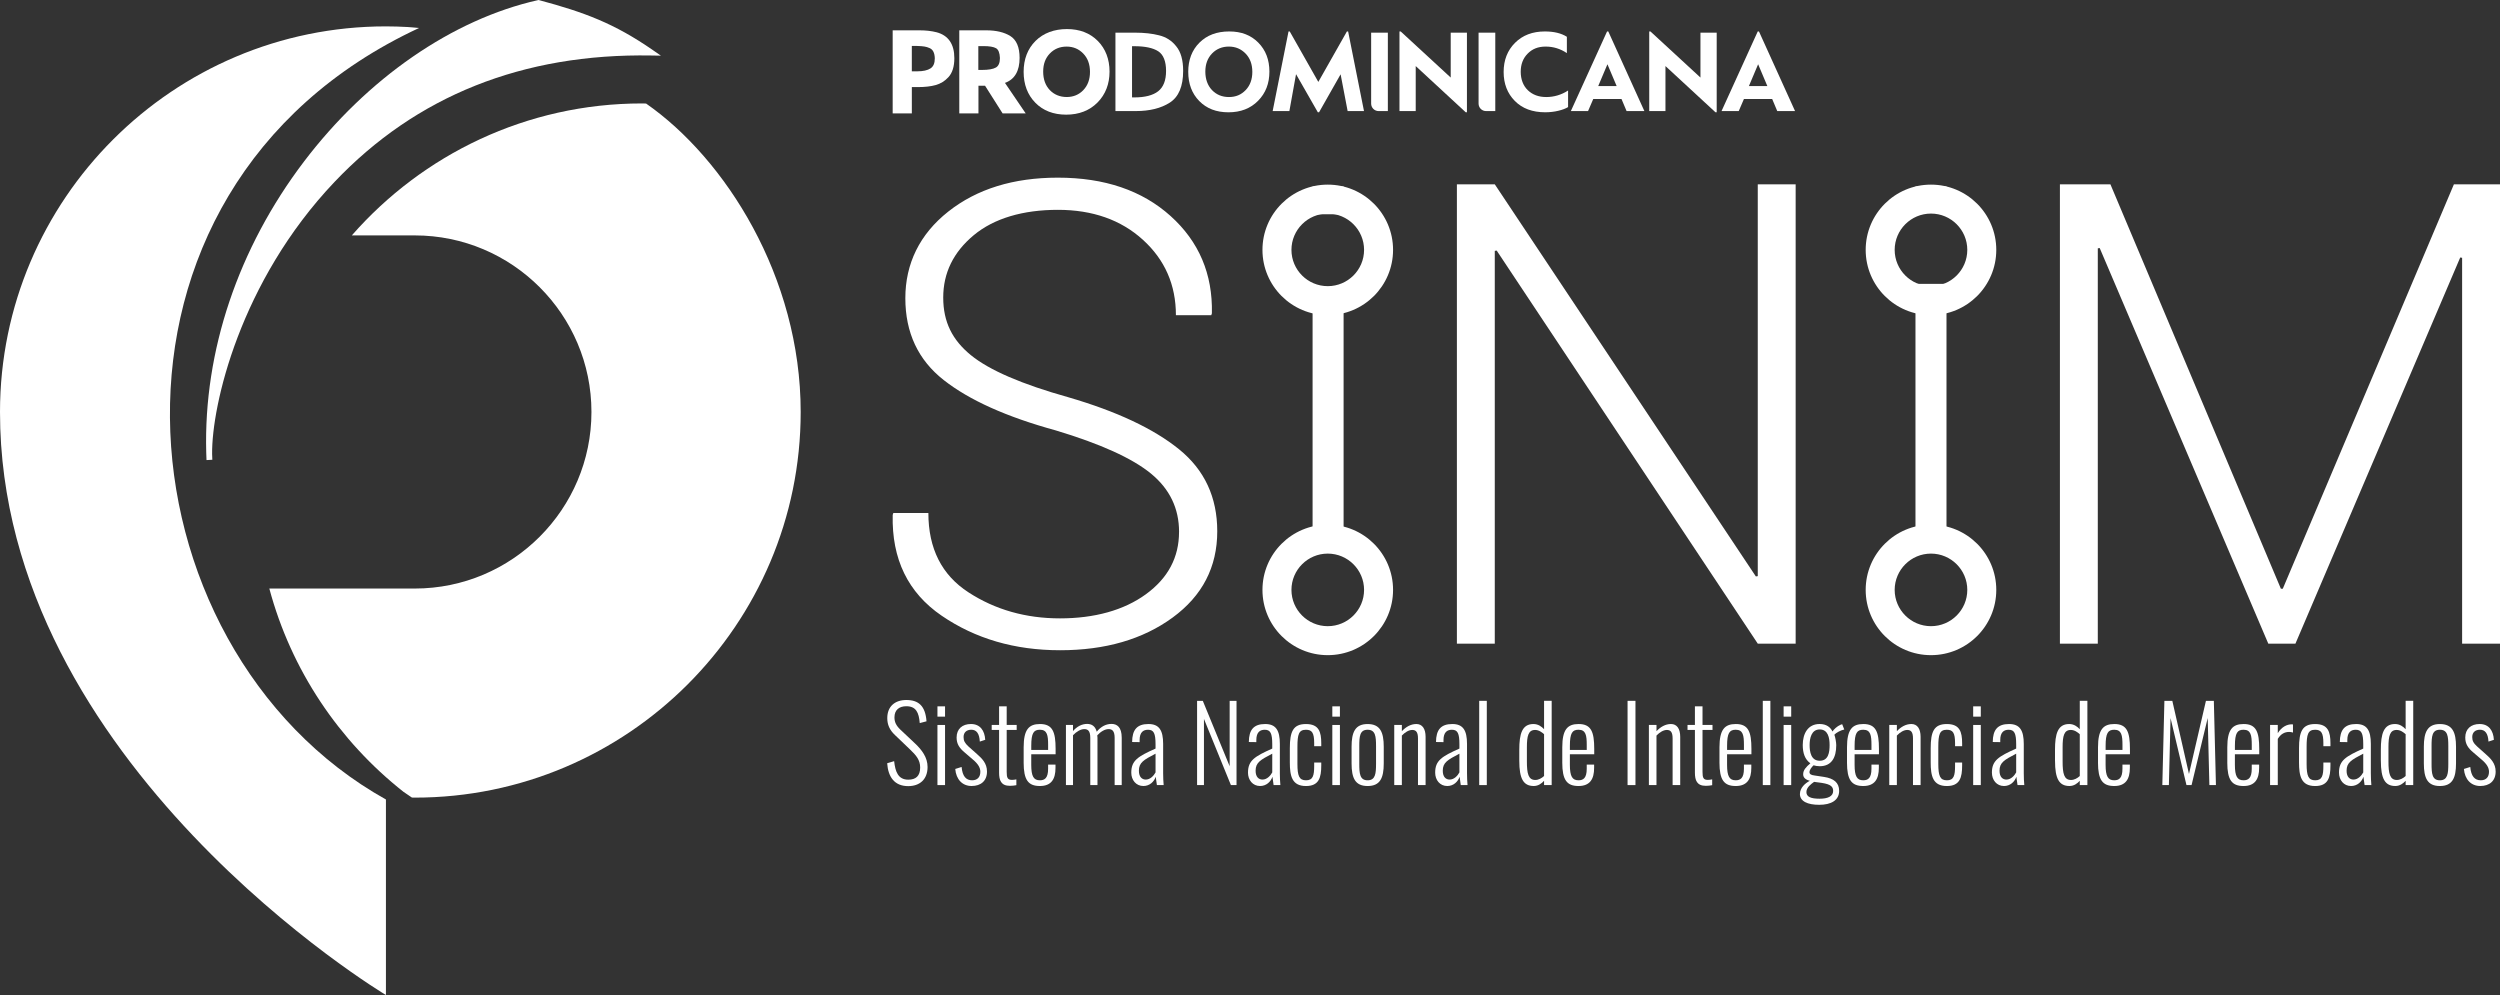 <svg width="1304" height="519" viewBox="0 0 1304 519" fill="none" xmlns="http://www.w3.org/2000/svg">
<rect x="0" y="0" width="1304" height="519" fill="#333333" stroke="none"/>
<g clip-path="url(#clip0_992_215)">
<path d="M218.598 14.592C217.355 14.485 216.132 14.346 214.883 14.264C214.126 14.214 213.382 14.138 212.625 14.094C208.872 13.886 205.106 13.76 201.303 13.76C90.304 13.754 0 103.992 0 214.911C0 398.64 201.303 519.001 201.303 519.001V417.013C59.713 337.95 36.716 99.265 218.598 14.592Z" fill="white"/>
<path d="M336.996 54.004C336.29 53.997 335.596 53.953 334.896 53.953C274.577 53.953 220.428 80.652 183.504 122.787H215.968C216.019 122.787 216.063 122.793 216.113 122.793C216.189 122.793 216.258 122.787 216.334 122.787C267.153 122.787 308.499 164.103 308.499 214.885C308.499 265.668 267.153 306.983 216.334 306.983C216.252 306.983 216.176 306.977 216.101 306.977C216.057 306.977 216.012 306.983 215.968 306.983H140.48C151.865 349.477 176.811 386.482 210.449 413.011C211.919 414.032 213.382 415.021 214.846 416.005C215.344 416.005 215.836 416.042 216.334 416.042C327.333 416.042 417.637 325.804 417.637 214.891C417.637 144.286 378.177 82.663 337.002 54.01" fill="white"/>
<path d="M340.598 26.182C320.364 12.158 304.747 6.397 281.276 0.095L280.911 0L280.545 0.082C236.058 10.085 191.591 40.773 158.552 84.282C124.183 129.544 106.162 183.225 107.569 235.899C107.575 237.33 107.625 238.691 107.714 239.983L110.754 239.807C110.71 238.804 110.672 237.802 110.64 236.806C110.363 211.601 125.116 146.889 174.472 94.909C217.079 50.032 272.648 27.796 339.703 28.949L344.717 29.031L340.592 26.176L340.598 26.182Z" fill="white"/>
<path d="M462.746 398.104L466.385 397.02C466.985 402.447 468.398 406.676 473.772 406.676C477.682 406.676 479.959 404.779 479.959 400.329C479.959 396.421 477.897 393.982 474.585 390.837L466.821 383.406C463.995 380.746 462.803 377.979 462.803 374.563C462.803 368.487 466.77 365.121 472.737 365.121C479.089 365.121 482.671 368.159 483.271 376.239L479.738 377.16C479.303 371.626 477.783 368.373 472.737 368.373C469.098 368.373 466.549 370.22 466.549 374.178C466.549 376.567 467.363 378.408 469.646 380.582L477.411 387.906C480.83 391.158 483.819 395.066 483.819 400.058C483.819 406.619 479.637 410.042 473.721 410.042C466.556 410.042 463.244 405.271 462.752 398.104H462.746Z" fill="white"/>
<path d="M488.973 368.43H492.934V373.8H488.973V368.43ZM488.973 378.142H492.934V409.499H488.973V378.142Z" fill="white"/>
<path d="M498.264 401.085L501.576 400.051C502.011 404.879 503.859 406.997 507.057 406.997C509.769 406.997 511.346 405.371 511.346 402.547C511.346 400.486 510.204 398.482 507.542 396.251L503.253 392.564C500.434 390.231 498.964 388.063 498.964 384.697C498.964 380.197 501.954 377.645 506.458 377.645C511.232 377.645 513.623 381.061 513.894 385.889L511.068 386.809C510.854 382.58 509.334 380.626 506.615 380.626C504.174 380.626 502.597 382.038 502.597 384.426C502.597 386.324 503.197 387.572 505.152 389.362L509.605 393.326C512.159 395.602 514.815 398.097 514.815 402.44C514.815 407.325 511.611 409.978 506.779 409.978C501.948 409.978 498.693 406.506 498.258 401.085H498.264Z" fill="white"/>
<path d="M521.123 402.989V380.746H517.27V378.142H521.123V368.43H525.091V378.142H530.301V380.746H525.091V402.61C525.091 405.648 525.526 406.789 527.86 406.789C528.509 406.789 529.38 406.682 530.137 406.518V409.556C528.995 409.77 527.86 409.884 526.769 409.884C522.152 409.884 521.123 407.01 521.123 402.995V402.989Z" fill="white"/>
<path d="M533.94 397.725V389.802C533.94 380.525 536.652 377.65 542.461 377.65C549.034 377.65 550.604 381.772 550.604 390.615V393.433H537.901V398.91C537.901 405.043 539.2 406.997 542.405 406.997C544.852 406.997 546.694 405.913 546.694 400.977V398.809H550.547V400.543C550.547 406.24 548.485 409.984 542.405 409.984C536.324 409.984 533.934 406.839 533.934 397.725H533.94ZM546.7 391.158V388.554C546.7 383.619 546.265 380.632 542.411 380.632C539.156 380.632 537.907 382.365 537.907 389.04V391.158H546.7Z" fill="white"/>
<path d="M555.984 378.136H559.674V381.338C561.737 378.898 564.342 377.594 567.06 377.594C569.23 377.594 571.242 378.571 572.056 381.659C574.175 378.999 576.887 377.594 579.764 377.594C582.64 377.594 585.087 379.277 585.087 384.754V409.493H581.397V384.861C581.397 381.174 580.041 380.304 578.25 380.304C576.294 380.304 574.125 381.602 572.333 383.556C572.39 383.934 572.441 384.313 572.441 384.748V409.486H568.694V384.855C568.694 381.167 567.388 380.298 565.547 380.298C563.705 380.298 561.478 381.596 559.681 383.5V409.486H555.991V378.129L555.984 378.136Z" fill="white"/>
<path d="M590.081 402.988C590.081 396.691 593.505 394.58 602.733 390.458V388.233C602.733 382.535 601.812 380.638 598.823 380.638C596.382 380.638 594.426 381.886 594.426 386.008V387.092L590.516 387.035C590.572 380.688 593.013 377.65 599.037 377.65C604.632 377.65 606.694 380.959 606.694 388.012V403.259C606.694 404.885 606.802 408.358 606.966 409.499H603.433C603.269 408.144 602.948 406.133 602.834 405.156C601.964 407.709 599.687 409.984 596.375 409.984C592.578 409.984 590.074 406.89 590.074 402.988H590.081ZM602.733 402.881V393.118C596.546 396.37 594.048 397.731 594.048 402.017C594.048 405.326 595.732 406.625 597.631 406.625C599.964 406.625 601.812 404.621 602.733 402.881Z" fill="white"/>
<path d="M624.398 365.557H627.382L641.391 399.681V365.557H644.973V409.501H642.04L627.981 374.998V409.501H624.398V365.557Z" fill="white"/>
<path d="M650.956 402.988C650.956 396.691 654.38 394.58 663.608 390.458V388.233C663.608 382.535 662.687 380.638 659.698 380.638C657.257 380.638 655.301 381.886 655.301 386.008V387.092L651.391 387.035C651.447 380.688 653.888 377.65 659.912 377.65C665.507 377.65 667.569 380.959 667.569 388.012V403.259C667.569 404.885 667.677 408.358 667.841 409.499H664.308C664.144 408.144 663.823 406.133 663.709 405.156C662.839 407.709 660.562 409.984 657.25 409.984C653.453 409.984 650.949 406.89 650.949 402.988H650.956ZM663.608 402.881V393.118C657.421 396.37 654.923 397.731 654.923 402.017C654.923 405.326 656.607 406.625 658.506 406.625C660.839 406.625 662.687 404.621 663.608 402.881Z" fill="white"/>
<path d="M672.777 397.619V390.296C672.777 381.616 674.461 377.658 681.191 377.658C687.922 377.658 689.17 381.724 689.17 387.692V389.211H685.481V387.692C685.481 382.215 684.339 380.639 681.191 380.639C677.445 380.639 676.738 383.028 676.738 389.646V398.433C676.738 404.729 677.659 407.005 681.242 407.005C684.825 407.005 685.481 404.565 685.481 399.466V397.733H689.17V399.252C689.17 405.599 687.978 409.992 681.191 409.992C673.862 409.992 672.777 404.729 672.777 397.626V397.619Z" fill="white"/>
<path d="M694.938 368.43H698.899V373.8H694.938V368.43ZM694.938 378.142H698.899V409.499H694.938V378.142Z" fill="white"/>
<path d="M704.984 398.162V389.482C704.984 381.944 706.832 377.658 713.348 377.658C719.864 377.658 721.762 381.887 721.762 389.482V398.162C721.762 405.757 719.914 409.986 713.348 409.986C706.782 409.986 704.984 405.757 704.984 398.162ZM717.744 398.376V389.262C717.744 384.163 717.473 380.633 713.348 380.633C709.223 380.633 709.002 384.163 709.002 389.262V398.376C709.002 403.475 709.273 407.005 713.348 407.005C717.423 407.005 717.744 403.475 717.744 398.376Z" fill="white"/>
<path d="M727.245 378.136H731.212V381.388C733.224 379.22 735.829 377.645 738.756 377.645C741.853 377.645 743.587 380.084 743.587 384.319V409.493H739.62V385.189C739.62 381.937 738.642 380.739 736.636 380.739C734.788 380.739 732.833 381.987 731.206 383.67V409.493H727.238V378.136H727.245Z" fill="white"/>
<path d="M748.588 402.988C748.588 396.691 752.007 394.58 761.235 390.458V388.233C761.235 382.535 760.314 380.638 757.324 380.638C754.883 380.638 752.928 381.886 752.928 386.008V387.092L749.017 387.035C749.074 380.688 751.515 377.65 757.539 377.65C763.133 377.65 765.196 380.959 765.196 388.012V403.259C765.196 404.885 765.303 408.358 765.467 409.499H761.935C761.771 408.144 761.449 406.133 761.336 405.156C760.465 407.709 758.188 409.984 754.877 409.984C751.08 409.984 748.582 406.89 748.582 402.988H748.588ZM761.235 402.881V393.118C755.047 396.37 752.549 397.731 752.549 402.017C752.549 405.326 754.234 406.625 756.132 406.625C758.466 406.625 760.314 404.621 761.235 402.881Z" fill="white"/>
<path d="M771.555 365.557H775.516V409.501H771.555V365.557Z" fill="white"/>
<path d="M792.461 396.855V391.05C792.461 382.857 793.874 377.65 799.847 377.65C802.345 377.65 804.136 379.006 805.385 380.361V365.549H809.352V409.493H805.385V407.268C804.136 408.623 802.401 409.978 800.011 409.978C794.637 409.978 792.461 406.234 792.461 396.849V396.855ZM805.385 404.772V382.964C804.3 381.987 802.673 380.739 800.717 380.739C797.185 380.739 796.428 383.834 796.428 389.746V397.177C796.428 403.524 797.185 406.833 800.825 406.833C802.509 406.833 804.136 405.913 805.385 404.772Z" fill="white"/>
<path d="M814.885 397.725V389.802C814.885 380.525 817.597 377.65 823.407 377.65C829.979 377.65 831.55 381.772 831.55 390.615V393.433H818.846V398.91C818.846 405.043 820.146 406.997 823.35 406.997C825.797 406.997 827.639 405.913 827.639 400.977V398.809H831.493V400.543C831.493 406.24 829.43 409.984 823.35 409.984C817.269 409.984 814.879 406.839 814.879 397.725H814.885ZM827.645 391.158V388.554C827.645 383.619 827.21 380.632 823.356 380.632C820.101 380.632 818.853 382.365 818.853 389.04V391.158H827.645Z" fill="white"/>
<path d="M848.934 365.557H853.059V409.501H848.934V365.557Z" fill="white"/>
<path d="M860.065 378.136H864.026V381.388C866.038 379.22 868.643 377.645 871.57 377.645C874.667 377.645 876.401 380.084 876.401 384.319V409.493H872.434V385.189C872.434 381.937 871.456 380.739 869.45 380.739C867.602 380.739 865.647 381.987 864.02 383.67V409.493H860.059V378.136H860.065Z" fill="white"/>
<path d="M884.065 402.989V380.746H880.211V378.142H884.065V368.43H888.032V378.142H893.242V380.746H888.032V402.61C888.032 405.648 888.467 406.789 890.801 406.789C891.451 406.789 892.321 406.682 893.078 406.518V409.556C891.937 409.77 890.801 409.884 889.71 409.884C885.093 409.884 884.065 407.01 884.065 402.995V402.989Z" fill="white"/>
<path d="M896.877 397.725V389.802C896.877 380.525 899.59 377.65 905.399 377.65C911.971 377.65 913.542 381.772 913.542 390.615V393.433H900.838V398.91C900.838 405.043 902.138 406.997 905.342 406.997C907.789 406.997 909.631 405.913 909.631 400.977V398.809H913.485V400.543C913.485 406.24 911.422 409.984 905.342 409.984C899.262 409.984 896.871 406.839 896.871 397.725H896.877ZM909.637 391.158V388.554C909.637 383.619 909.202 380.632 905.348 380.632C902.094 380.632 900.845 382.365 900.845 389.04V391.158H909.637Z" fill="white"/>
<path d="M919.469 365.557H923.43V409.501H919.469V365.557Z" fill="white"/>
<path d="M930.332 368.43H934.293V373.8H930.332V368.43ZM930.332 378.142H934.293V409.499H930.332V378.142Z" fill="white"/>
<path d="M938.851 414.107C938.851 411.013 941.456 408.573 944.011 407.269C941.57 406.619 940.535 405.479 940.535 403.846C940.535 401.678 941.998 400.102 944.282 398.148C941.456 396.087 940.314 392.885 940.314 388.599C940.314 382.631 943.027 377.639 949.107 377.639C952.746 377.639 954.752 379.372 955.837 381.546C956.436 380.513 958.228 378.779 960.069 378.017L960.883 377.746L961.968 380.513C960.233 380.841 957.679 382.196 956.808 383.223C957.3 384.578 957.786 387.188 957.786 388.7C957.786 394.997 955.452 399.661 949.151 399.661C948.066 399.661 946.71 399.447 945.947 399.176C944.862 400.26 943.828 401.564 943.828 402.756C943.828 403.733 944.584 404.275 946.433 404.489L951.428 405.245C956.48 406.002 959.3 408.227 959.3 412.513C959.3 417.505 955.011 419.786 948.93 419.786C942.85 419.786 938.832 417.996 938.832 414.088L938.851 414.107ZM956.171 412.588C956.171 410.47 955.137 409.115 950.255 408.359L946.237 407.817C944.66 408.958 942.219 410.691 942.219 413.137C942.219 415.582 944.446 416.609 949.113 416.609C953.295 416.609 956.171 415.418 956.171 412.595V412.588ZM954.323 388.612C954.323 384.868 953.51 380.475 949.164 380.475C944.818 380.475 943.897 385.089 943.897 388.612C943.897 392.135 944.603 396.806 949.164 396.806C953.724 396.806 954.323 392.413 954.323 388.612Z" fill="white"/>
<path d="M963.397 397.725V389.802C963.397 380.525 966.109 377.65 971.918 377.65C978.491 377.65 980.061 381.772 980.061 390.615V393.433H967.358V398.91C967.358 405.043 968.657 406.997 971.862 406.997C974.309 406.997 976.151 405.913 976.151 400.977V398.809H980.004V400.543C980.004 406.24 977.942 409.984 971.862 409.984C965.781 409.984 963.391 406.839 963.391 397.725H963.397ZM976.157 391.158V388.554C976.157 383.619 975.722 380.632 971.868 380.632C968.613 380.632 967.364 382.365 967.364 389.04V391.158H976.157Z" fill="white"/>
<path d="M985.448 378.136H989.409V381.388C991.421 379.22 994.026 377.645 996.953 377.645C1000.05 377.645 1001.78 380.084 1001.78 384.319V409.493H997.817V385.189C997.817 381.937 996.839 380.739 994.833 380.739C992.985 380.739 991.03 381.987 989.403 383.67V409.493H985.441V378.136H985.448Z" fill="white"/>
<path d="M1007.05 397.619V390.296C1007.05 381.616 1008.74 377.658 1015.47 377.658C1022.2 377.658 1023.45 381.724 1023.45 387.692V389.211H1019.76V387.692C1019.76 382.215 1018.62 380.639 1015.47 380.639C1011.72 380.639 1011.02 383.028 1011.02 389.646V398.433C1011.02 404.729 1011.94 407.005 1015.52 407.005C1019.1 407.005 1019.76 404.565 1019.76 399.466V397.733H1023.45V399.252C1023.45 405.599 1022.26 409.992 1015.47 409.992C1008.14 409.992 1007.05 404.729 1007.05 397.626V397.619Z" fill="white"/>
<path d="M1029.21 368.43H1033.18V373.8H1029.21V368.43ZM1029.21 378.142H1033.18V409.499H1029.21V378.142Z" fill="white"/>
<path d="M1038.98 402.988C1038.98 396.691 1042.41 394.58 1051.64 390.458V388.233C1051.64 382.535 1050.71 380.638 1047.73 380.638C1045.28 380.638 1043.33 381.886 1043.33 386.008V387.092L1039.42 387.035C1039.47 380.688 1041.92 377.65 1047.94 377.65C1053.53 377.65 1055.6 380.959 1055.6 388.012V403.259C1055.6 404.885 1055.7 408.358 1055.87 409.499H1052.34C1052.17 408.144 1051.85 406.133 1051.74 405.156C1050.87 407.709 1048.59 409.984 1045.28 409.984C1041.48 409.984 1038.98 406.89 1038.98 402.988H1038.98ZM1051.64 402.881V393.118C1045.45 396.37 1042.95 397.731 1042.95 402.017C1042.95 405.326 1044.63 406.625 1046.53 406.625C1048.87 406.625 1050.71 404.621 1051.64 402.881Z" fill="white"/>
<path d="M1071.89 396.855V391.05C1071.89 382.857 1073.3 377.65 1079.28 377.65C1081.77 377.65 1083.57 379.006 1084.81 380.361V365.549H1088.78V409.493H1084.81V407.268C1083.57 408.623 1081.83 409.978 1079.44 409.978C1074.07 409.978 1071.9 406.234 1071.9 396.849L1071.89 396.855ZM1084.81 404.772V382.964C1083.73 381.987 1082.1 380.739 1080.15 380.739C1076.61 380.739 1075.86 383.834 1075.86 389.746V397.177C1075.86 403.524 1076.61 406.833 1080.25 406.833C1081.94 406.833 1083.57 405.913 1084.81 404.772Z" fill="white"/>
<path d="M1094.32 397.725V389.802C1094.32 380.525 1097.03 377.65 1102.84 377.65C1109.41 377.65 1110.98 381.772 1110.98 390.615V393.433H1098.28V398.91C1098.28 405.043 1099.58 406.997 1102.78 406.997C1105.23 406.997 1107.07 405.913 1107.07 400.977V398.809H1110.93V400.543C1110.93 406.24 1108.86 409.984 1102.78 409.984C1096.7 409.984 1094.31 406.839 1094.31 397.725H1094.32ZM1107.08 391.158V388.554C1107.08 383.619 1106.64 380.632 1102.79 380.632C1099.54 380.632 1098.29 382.365 1098.29 389.04V391.158H1107.08Z" fill="white"/>
<path d="M1128.96 365.557H1133.08L1141.77 403.696L1150.62 365.557H1154.74L1155.83 409.501H1152.41L1151.54 374.507L1143.12 409.501H1140.46L1132.16 374.564L1131.29 409.501H1127.87L1128.95 365.557H1128.96Z" fill="white"/>
<path d="M1161.76 397.725V389.802C1161.76 380.525 1164.47 377.65 1170.28 377.65C1176.85 377.65 1178.42 381.772 1178.42 390.615V393.433H1165.72V398.91C1165.72 405.043 1167.02 406.997 1170.22 406.997C1172.67 406.997 1174.51 405.913 1174.51 400.977V398.809H1178.37V400.543C1178.37 406.24 1176.31 409.984 1170.22 409.984C1164.14 409.984 1161.75 406.839 1161.75 397.725H1161.76ZM1174.52 391.158V388.554C1174.52 383.619 1174.09 380.632 1170.23 380.632C1166.98 380.632 1165.73 382.365 1165.73 389.04V391.158H1174.52Z" fill="white"/>
<path d="M1184.07 378.136H1188.09V382.422C1190.1 379.113 1192.92 377.809 1195.31 377.809C1195.53 377.809 1195.69 377.809 1196.02 377.865V382.101C1195.53 381.937 1194.72 381.773 1194.07 381.773C1191.57 381.773 1189.61 382.914 1188.09 385.41V409.5H1184.07V378.143V378.136Z" fill="white"/>
<path d="M1199.17 397.619V390.296C1199.17 381.616 1200.85 377.658 1207.58 377.658C1214.31 377.658 1215.56 381.724 1215.56 387.692V389.211H1211.87V387.692C1211.87 382.215 1210.73 380.639 1207.58 380.639C1203.84 380.639 1203.13 383.028 1203.13 389.646V398.433C1203.13 404.729 1204.05 407.005 1207.63 407.005C1211.22 407.005 1211.87 404.565 1211.87 399.466V397.733H1215.56V399.252C1215.56 405.599 1214.37 409.992 1207.58 409.992C1200.25 409.992 1199.17 404.729 1199.17 397.626V397.619Z" fill="white"/>
<path d="M1220.02 402.988C1220.02 396.691 1223.44 394.58 1232.67 390.458V388.233C1232.67 382.535 1231.75 380.638 1228.76 380.638C1226.32 380.638 1224.36 381.886 1224.36 386.008V387.092L1220.45 387.035C1220.51 380.688 1222.95 377.65 1228.97 377.65C1234.57 377.65 1236.63 380.959 1236.63 388.012V403.259C1236.63 404.885 1236.74 408.358 1236.9 409.499H1233.37C1233.2 408.144 1232.88 406.133 1232.77 405.156C1231.9 407.709 1229.62 409.984 1226.31 409.984C1222.51 409.984 1220.02 406.89 1220.02 402.988H1220.02ZM1232.67 402.881V393.118C1226.48 396.37 1223.98 397.731 1223.98 402.017C1223.98 405.326 1225.67 406.625 1227.57 406.625C1229.9 406.625 1231.75 404.621 1232.67 402.881Z" fill="white"/>
<path d="M1241.85 396.855V391.05C1241.85 382.857 1243.26 377.65 1249.24 377.65C1251.74 377.65 1253.53 379.006 1254.78 380.361V365.549H1258.74V409.493H1254.78V407.268C1253.53 408.623 1251.79 409.978 1249.4 409.978C1244.03 409.978 1241.86 406.234 1241.86 396.849L1241.85 396.855ZM1254.78 404.772V382.964C1253.69 381.987 1252.06 380.739 1250.11 380.739C1246.58 380.739 1245.82 383.834 1245.82 389.746V397.177C1245.82 403.524 1246.58 406.833 1250.22 406.833C1251.9 406.833 1253.53 405.913 1254.78 404.772Z" fill="white"/>
<path d="M1264.28 398.162V389.482C1264.28 381.944 1266.13 377.658 1272.64 377.658C1279.16 377.658 1281.06 381.887 1281.06 389.482V398.162C1281.06 405.757 1279.21 409.986 1272.64 409.986C1266.08 409.986 1264.28 405.757 1264.28 398.162ZM1277.04 398.376V389.262C1277.04 384.163 1276.77 380.633 1272.64 380.633C1268.52 380.633 1268.3 384.163 1268.3 389.262V398.376C1268.3 403.475 1268.57 407.005 1272.64 407.005C1276.72 407.005 1277.04 403.475 1277.04 398.376Z" fill="white"/>
<path d="M1285.18 401.085L1288.49 400.051C1288.93 404.879 1290.78 406.997 1293.97 406.997C1296.69 406.997 1298.26 405.371 1298.26 402.547C1298.26 400.486 1297.12 398.482 1294.46 396.251L1290.17 392.564C1287.35 390.231 1285.88 388.063 1285.88 384.697C1285.88 380.197 1288.87 377.645 1293.38 377.645C1298.15 377.645 1300.54 381.061 1300.81 385.889L1297.99 386.809C1297.77 382.58 1296.25 380.626 1293.53 380.626C1291.09 380.626 1289.52 382.038 1289.52 384.426C1289.52 386.324 1290.11 387.572 1292.07 389.362L1296.52 393.326C1299.08 395.602 1301.73 398.097 1301.73 402.44C1301.73 407.325 1298.53 409.978 1293.7 409.978C1288.87 409.978 1285.61 406.506 1285.18 401.085H1285.18Z" fill="white"/>
<path d="M581.815 57.943V17.031H591.863C596.789 17.031 601.021 17.498 604.56 18.418C608.224 19.3 611.214 21.216 613.529 24.166C615.932 27.072 617.13 31.345 617.13 36.98C617.13 45.016 614.816 50.531 610.18 53.519C605.588 56.468 599.671 57.937 592.424 57.937H581.809L581.815 57.943ZM590.469 50.809H591.604C597.205 50.809 601.374 49.737 604.112 47.588C606.849 45.438 608.218 41.903 608.218 36.98C608.218 32.057 606.862 28.521 604.143 26.75C601.425 24.985 597.243 24.097 591.604 24.097H590.469V50.802V50.809Z" fill="white"/>
<path d="M619.785 37.489C619.785 31.218 621.734 26.138 625.632 22.243C629.53 18.348 634.696 16.406 641.142 16.406C647.588 16.406 652.483 18.354 656.337 22.243C660.191 26.138 662.121 31.174 662.121 37.363C662.121 43.553 660.153 48.583 656.211 52.579C652.275 56.575 647.122 58.579 640.764 58.579C634.406 58.579 629.373 56.619 625.538 52.705C621.703 48.791 619.791 43.717 619.791 37.489M653.215 37.489C653.215 33.531 652.035 30.348 649.676 27.922C647.317 25.501 644.41 24.291 640.959 24.291C637.509 24.291 634.494 25.501 632.179 27.922C629.865 30.342 628.704 33.487 628.704 37.357C628.704 41.227 629.865 44.568 632.179 46.988C634.494 49.408 637.446 50.618 641.022 50.618C644.599 50.618 647.424 49.408 649.739 46.988C652.054 44.568 653.215 41.404 653.215 37.489Z" fill="white"/>
<path d="M687.385 58.573L676.013 38.688L672.537 57.943H663.82L672.096 16.4H672.726L687.637 42.728L702.548 16.4H703.179L711.461 57.943H702.927L699.262 38.751L688.016 58.573H687.385Z" fill="white"/>
<path d="M715.188 54.042V17.031H723.904V57.943H719.092C716.935 57.943 715.188 56.197 715.188 54.042Z" fill="white"/>
<path d="M764.523 58.573L738.436 34.458V57.943H729.965V16.4H730.596L756.69 40.452V17.031H765.154V58.573H764.523Z" fill="white"/>
<path d="M771.223 54.042V17.031H779.94V57.943H775.127C772.97 57.943 771.223 56.197 771.223 54.042Z" fill="white"/>
<path d="M784.297 37.553C784.297 31.363 786.277 26.296 790.239 22.337C794.2 18.379 799.378 16.406 805.78 16.406C810.542 16.406 814.371 17.333 817.279 19.186V27.707C813.91 25.432 810.221 24.297 806.222 24.297C802.223 24.297 799.258 25.52 796.842 27.959C794.42 30.399 793.209 33.556 793.209 37.426C793.209 41.296 794.439 44.675 796.906 47.051C799.372 49.427 802.582 50.618 806.537 50.618C810.492 50.618 814.453 49.484 817.909 47.209V55.856C816.686 56.612 814.995 57.255 812.826 57.779C810.656 58.302 808.373 58.566 805.969 58.566C799.315 58.566 794.036 56.6 790.144 52.661C786.246 48.727 784.297 43.685 784.297 37.54" fill="white"/>
<path d="M819.359 57.943L838.25 16.4H838.881L857.709 57.943H848.424L845.769 51.627H831.047L828.329 57.943H819.359ZM833.639 44.877H843.239L838.439 33.513L833.639 44.877Z" fill="white"/>
<path d="M894.797 58.573L868.703 34.458V57.943H860.238V16.4H860.869L886.957 40.452V17.031H895.428V58.573H894.797Z" fill="white"/>
<path d="M897.953 57.943L916.844 16.4H917.475L936.303 57.943H927.018L924.362 51.627H909.641L906.922 57.943H897.953ZM912.233 44.877H921.84L917.04 33.513L912.24 44.877H912.233Z" fill="white"/>
<path d="M488.469 16.816C485.87 16.154 482.9 15.82 479.645 15.82H465.617V59.153H475.615V45.425H478.857C482.464 45.425 485.568 45.066 488.078 44.36C490.639 43.641 492.872 42.255 494.714 40.231C496.751 38.013 497.785 34.691 497.785 30.355C497.785 22.993 494.65 18.436 488.457 16.81M475.608 23.976H478.447C479.986 24.02 481.241 24.115 482.181 24.266C483.095 24.411 484.022 24.695 484.937 25.111C485.801 25.502 486.432 26.113 486.861 26.977C487.309 27.865 487.555 29.031 487.592 30.424C487.592 32.977 486.861 34.691 485.36 35.675C483.814 36.683 481.493 37.2 478.459 37.2H475.608V23.983V23.976Z" fill="white"/>
<path d="M531.819 30.166C531.819 24.607 530.179 20.774 526.943 18.77C523.783 16.81 519.582 15.82 514.454 15.82H500.363V59.153H510.361V44.706H513.798L522.957 59.153H535.004L524.187 43.238C529.258 41.423 531.825 37.03 531.825 30.166M510.298 24.046H512.953C516.037 24.046 518.258 24.418 519.551 25.161C520.762 25.855 521.443 27.569 521.563 30.235C521.563 32.737 520.863 34.414 519.481 35.208C518.012 36.053 515.552 36.481 512.165 36.481H510.291V24.046H510.298Z" fill="white"/>
<path d="M572.603 21.354C568.535 17.244 563.129 15.164 556.525 15.164C549.922 15.164 544.232 17.244 540.12 21.354C536.007 25.463 533.926 30.89 533.926 37.483C533.926 44.075 535.976 49.452 540.019 53.58C544.062 57.715 549.486 59.807 556.134 59.807C562.782 59.807 568.32 57.671 572.477 53.454C576.627 49.238 578.734 43.823 578.734 37.357C578.734 30.89 576.672 25.463 572.61 21.36M565.078 46.994C562.789 49.389 559.868 50.605 556.399 50.605C552.93 50.605 549.877 49.389 547.588 46.994C545.292 44.592 544.125 41.353 544.125 37.357C544.125 33.361 545.292 30.323 547.588 27.915C549.877 25.52 552.823 24.303 556.33 24.303C559.837 24.303 562.675 25.52 565.009 27.915C567.349 30.316 568.535 33.537 568.535 37.483C568.535 41.428 567.368 44.586 565.072 46.987" fill="white"/>
<path d="M615.001 277.465C615.001 265.181 610.113 255.033 600.343 247.022C590.573 239.017 573.997 231.498 550.609 224.477C525.025 217.455 505.573 208.707 492.233 198.231C478.893 187.756 472.226 173.524 472.226 155.529C472.226 137.534 479.687 122.155 494.623 110.356C509.553 98.564 528.602 92.664 551.763 92.664C576.135 92.664 595.732 99.326 610.555 112.657C625.377 125.988 632.561 142.911 632.126 163.42L631.798 164.41H613.355C613.355 148.615 607.615 135.505 596.149 125.08C584.675 114.661 569.884 109.449 551.769 109.449C533.654 109.449 518.478 113.867 507.882 122.697C497.285 131.528 491.987 142.362 491.987 155.195C491.987 168.028 496.787 177.381 506.393 185.229C515.999 193.076 532.929 200.393 557.194 207.194C582.442 214.543 601.712 223.594 614.995 234.347C628.279 245.1 634.92 259.357 634.92 277.131C634.92 295.781 627.15 310.782 611.621 322.134C596.085 333.485 576.52 339.164 552.917 339.164C529.315 339.164 508.727 333.158 491.161 321.144C473.594 309.131 465.086 291.603 465.634 268.572L465.962 267.582H484.241C484.241 286.125 491.211 299.916 505.157 308.967C519.096 318.018 535.016 322.544 552.911 322.544C570.805 322.544 586.176 318.346 597.7 309.957C609.23 301.568 614.989 290.733 614.989 277.459L615.001 277.465Z" fill="white"/>
<path d="M936.612 335.723H916.85L780.666 130.69L779.675 130.854V335.723H759.914V96.131H779.675L915.86 300.673L916.85 300.509V96.131H936.612V335.723Z" fill="white"/>
<path d="M1189.71 307.089H1190.7L1279.96 96.131H1304.01V335.723H1284.24V134.471L1283.25 134.308L1197.3 335.723H1183.14L1095.2 129.372L1094.21 129.536V335.723H1074.45V96.131H1100.79L1189.71 307.089Z" fill="white"/>
<path d="M700.817 149.725H684.645V288.363H700.817V149.725Z" fill="white"/>
<path d="M700.817 97.266H684.645V111.756H700.817V97.266Z" fill="white"/>
<path d="M1015.29 148.066H999.113V285.722H1015.29V148.066Z" fill="white"/>
<path d="M1015.29 97.266H999.113V110.54H1015.29V97.266Z" fill="white"/>
<path d="M1007.2 288.76C1017.65 288.76 1026.14 297.25 1026.14 307.688C1026.14 318.125 1017.65 326.615 1007.2 326.615C996.756 326.615 988.26 318.125 988.26 307.688C988.26 297.25 996.756 288.76 1007.2 288.76ZM1007.2 273.658C988.392 273.658 973.141 288.892 973.141 307.694C973.141 326.495 988.392 341.73 1007.2 341.73C1026.01 341.73 1041.26 326.489 1041.26 307.694C1041.26 288.899 1026.02 273.658 1007.2 273.658Z" fill="white"/>
<path d="M1007.2 111.403C1017.65 111.403 1026.14 119.893 1026.14 130.33C1026.14 140.768 1017.65 149.258 1007.2 149.258C996.756 149.258 988.26 140.768 988.26 130.33C988.26 119.893 996.756 111.403 1007.2 111.403ZM1007.2 96.301C988.392 96.301 973.141 111.535 973.141 130.336C973.141 149.138 988.392 164.372 1007.2 164.372C1026.01 164.372 1041.26 149.132 1041.26 130.336C1041.26 111.541 1026.02 96.301 1007.2 96.301Z" fill="white"/>
<path d="M692.56 111.403C703.006 111.403 711.502 119.893 711.502 130.33C711.502 140.768 703.006 149.258 692.56 149.258C682.115 149.258 673.619 140.768 673.619 130.33C673.619 119.893 682.115 111.403 692.56 111.403ZM692.56 96.301C673.751 96.301 658.5 111.535 658.5 130.336C658.5 149.138 673.751 164.372 692.56 164.372C711.369 164.372 726.621 149.132 726.621 130.336C726.621 111.541 711.376 96.301 692.56 96.301Z" fill="white"/>
<path d="M692.56 288.76C703.006 288.76 711.502 297.25 711.502 307.688C711.502 318.125 703.006 326.615 692.56 326.615C682.115 326.615 673.619 318.125 673.619 307.688C673.619 297.25 682.115 288.76 692.56 288.76ZM692.56 273.658C673.751 273.658 658.5 288.892 658.5 307.694C658.5 326.495 673.751 341.73 692.56 341.73C711.369 341.73 726.621 326.489 726.621 307.694C726.621 288.899 711.376 273.658 692.56 273.658Z" fill="white"/>
</g>
<defs>
<clipPath id="clip0_992_215">
<rect width="1304" height="519" fill="white"/>
</clipPath>
</defs>
</svg>
